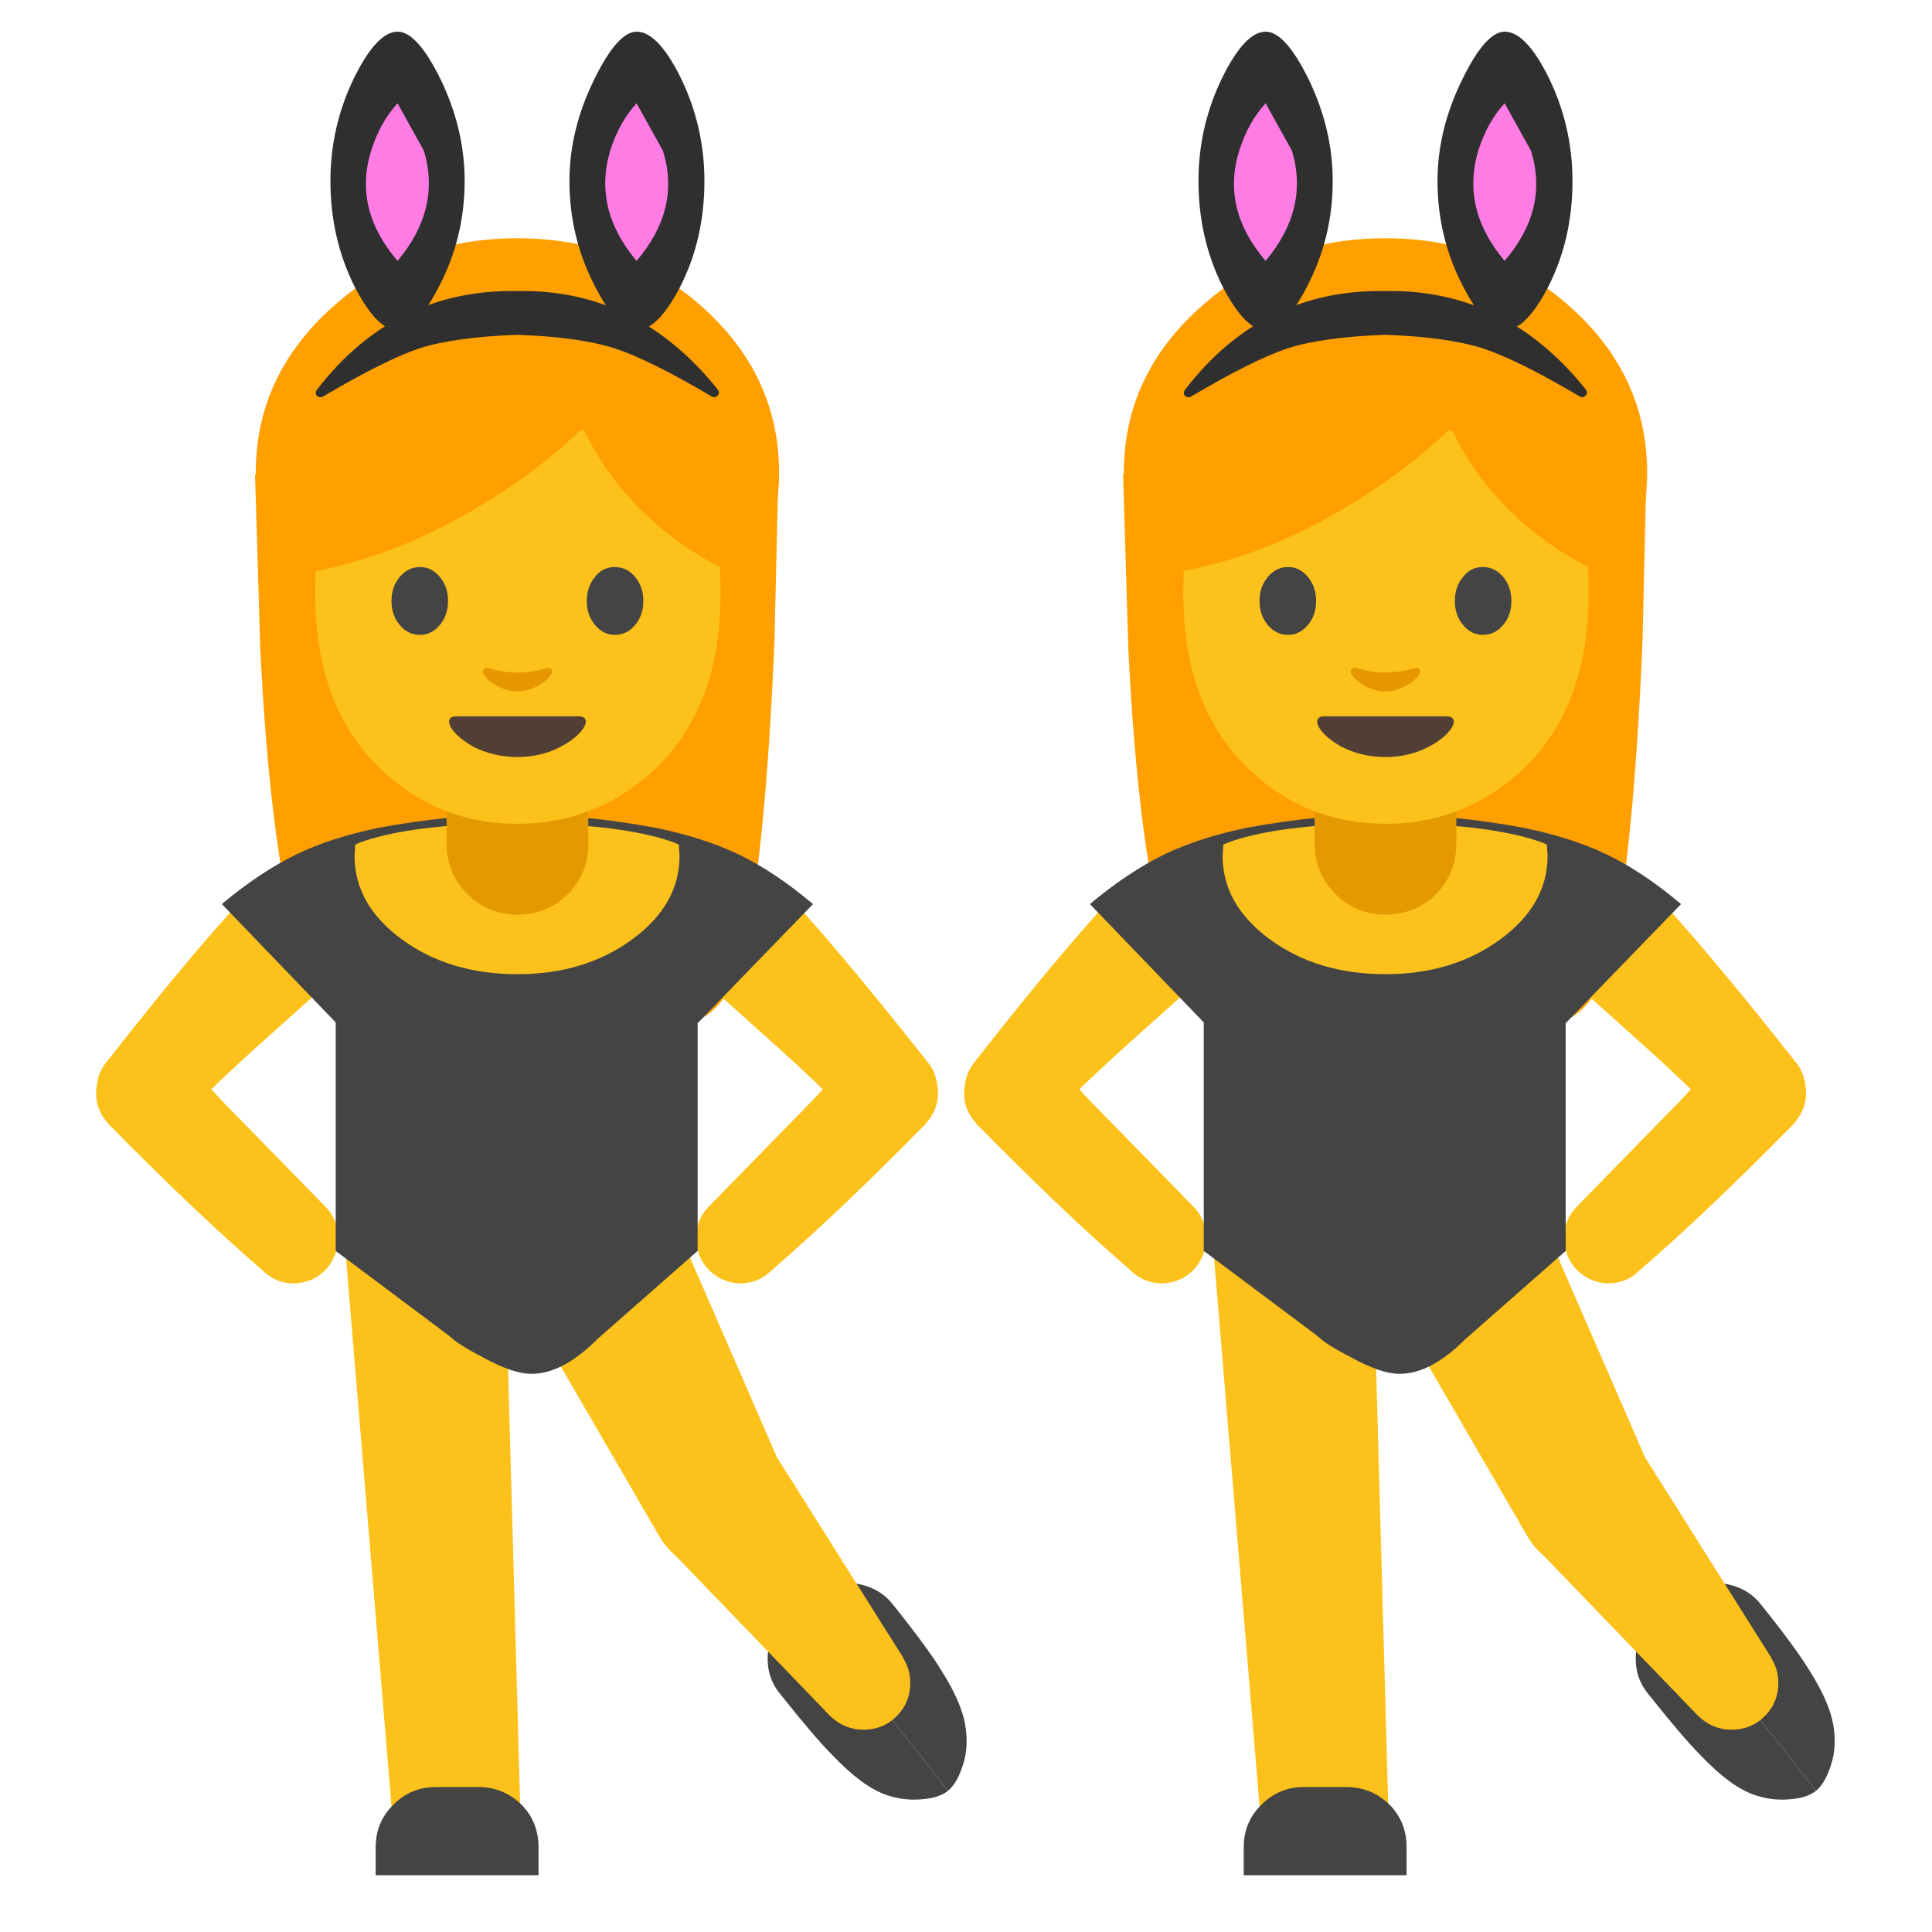 
<svg xmlns="http://www.w3.org/2000/svg" version="1.1" xmlns:xlink="http://www.w3.org/1999/xlink" preserveAspectRatio="none" x="0px" y="0px" width="72px" height="72px" viewBox="0 0 72 72">
<defs>
<g id="Layer0_0_MEMBER_0_MEMBER_0_MEMBER_0_FILL">
<path fill="#444444" stroke="none" d="
M 62.95 118.75
L 52.9 105.95
Q 51.45 107.1 51.1 109 50.7 110.95 51.8 112.3 54.1 115.2 55.3 116.4 57.25 118.45 58.8 119 60.05 119.45 61.35 119.3 62.4 119.2 62.95 118.75 Z"/>
</g>

<g id="Layer0_0_MEMBER_0_MEMBER_0_MEMBER_1_FILL">
<path fill="#444444" stroke="none" d="
M 52.9 105.95
L 62.95 118.75
Q 63.5 118.3 63.85 117.3 64.3 116.15 64.15 114.8 64 113.1 62.5 110.75 61.55 109.2 59.3 106.4 58.25 105.05 56.25 104.95 54.3 104.85 52.9 105.95 Z"/>
</g>

<g id="Layer0_0_MEMBER_0_MEMBER_1_FILL">
<path fill="#FBC11B" stroke="none" d="
M 47.85 94.9
Q 45.9 94.9 44.55 96.25 43.2 97.65 43.2 99.55 43.2 101.45 44.55 102.85 45.9 104.2 47.85 104.2 49.75 104.2 51.15 102.85 52.5 101.45 52.5 99.55 52.5 97.65 51.15 96.25 49.75 94.9 47.85 94.9 Z"/>
</g>

<g id="Layer0_0_MEMBER_0_MEMBER_2_FILL">
<path fill="#FCC21B" stroke="none" d="
M 52.05 97.65
L 44.65 80.65 34.25 85.4 43.65 101.6 52.05 97.65 Z"/>
</g>

<g id="Layer0_0_MEMBER_0_MEMBER_3_FILL">
<path fill="#FCC21B" stroke="none" d="
M 55.1 113.75
L 60 109.95 51.65 96.7 44.3 102.55 55.1 113.75 Z"/>
</g>

<g id="Layer0_0_MEMBER_0_MEMBER_4_MEMBER_0_FILL">
<path fill="#FCC21B" stroke="none" d="
M 33.5 80.6
L 22.8 80.6 26.4 124 34.7 124 33.5 80.6 Z"/>
</g>

<g id="Layer0_0_MEMBER_0_MEMBER_4_MEMBER_1_FILL">
<path fill="#444444" stroke="none" d="
M 35.8 124.35
L 35.8 122.5
Q 35.8 120.8 34.65 119.65 33.45 118.5 31.8 118.5
L 29 118.5
Q 27.35 118.5 26.2 119.65 25 120.8 25 122.5
L 25 124.35 35.8 124.35 Z"/>
</g>

<g id="Layer0_0_MEMBER_0_MEMBER_5_FILL">
<path fill="#FFA000" stroke="none" d="
M 51.45 42.35
L 51.7 31.45 17 31.45 17.35 43.1
Q 18 55.95 19.7 62 20.85 66.1 22.2 67.35 23.9 68.9 26.65 66.8
L 42.05 66.65
Q 44.9 68.85 47.05 67.25 49 65.8 49.7 61.9 50.95 54.65 51.45 42.35 Z"/>
</g>

<g id="Layer0_0_MEMBER_0_MEMBER_6_FILL">
<path fill="#FBC11B" stroke="none" d="
M 6.5 72
Q 6.3 73.3 7.1 74.3 7.9 75.35 9.2 75.5 10.5 75.7 11.5 74.9 12.55 74.1 12.7 72.8 12.9 71.5 12.1 70.5 11.3 69.45 10 69.3 8.75 69.1 7.7 69.9 6.65 70.7 6.5 72 Z"/>
</g>

<g id="Layer0_0_MEMBER_0_MEMBER_7_FILL">
<path fill="#FCC21B" stroke="none" d="
M 20.15 61.25
Q 17.75 57.95 17.45 58.25 13.55 62.25 7.25 70.3
L 12 74.45 13.15 73.2
Q 14.6 71.65 18.7 68
L 22.5 64.6
Q 21.35 62.9 20.15 61.25 Z"/>
</g>

<g id="Layer0_0_MEMBER_0_MEMBER_8_FILL">
<path fill="#444444" stroke="none" d="
M 34.4 72.4
L 34.4 54
Q 30 54 25.15 54.9 22.05 55.55 19.75 56.65 17.3 57.85 14.8 59.95
L 22.35 67.8 34.4 72.4 Z"/>
</g>

<g id="Layer0_0_MEMBER_0_MEMBER_9_FILL">
<path fill="#FCC21B" stroke="none" d="
M 22.5 81.95
Q 22.45 80.8 21.65 80
L 15.3 73.5
Q 13.65 71.85 11.9 69.6
L 7.25 74.5
Q 13.05 80.4 17.45 84.2 18.4 85.15 19.7 85.1 21.05 85 21.85 84 22.55 83.1 22.5 81.95 Z"/>
</g>

<g id="Layer0_0_MEMBER_0_MEMBER_10_FILL">
<path fill="#FBC11B" stroke="none" d="
M 58.75 69.3
Q 57.45 69.45 56.65 70.5 55.85 71.5 56.05 72.8 56.2 74.1 57.25 74.9 58.25 75.7 59.55 75.5 60.85 75.35 61.65 74.3 62.45 73.25 62.25 72 62.1 70.7 61.05 69.9 60 69.1 58.75 69.3 Z"/>
</g>

<g id="Layer0_0_MEMBER_0_MEMBER_11_FILL">
<path fill="#FCC21B" stroke="none" d="
M 51.3 58.25
Q 51 57.95 48.6 61.25 47.4 62.9 46.25 64.6
L 50.05 68
Q 54.15 71.65 55.6 73.2
L 56.75 74.45 61.5 70.3
Q 55.15 62.25 51.3 58.25 Z"/>
</g>

<g id="Layer0_0_MEMBER_0_MEMBER_12_FILL">
<path fill="#444444" stroke="none" d="
M 34.4 54
L 34.4 72.4 46.4 67.8 54 59.95
Q 51.45 57.8 49.05 56.65 46.75 55.55 43.6 54.9 38.75 54 34.4 54 Z"/>
</g>

<g id="Layer0_0_MEMBER_0_MEMBER_13_FILL">
<path fill="#FCC21B" stroke="none" d="
M 47.1 80
Q 46.3 80.8 46.25 81.95 46.2 83.1 46.9 84 47.75 85 49.05 85.1 50.35 85.15 51.3 84.2 55.7 80.4 61.5 74.5
L 56.85 69.6
Q 55.1 71.85 53.45 73.5
L 47.1 80 Z"/>
</g>

<g id="Layer0_0_MEMBER_0_MEMBER_14_FILL">
<path fill="#444444" stroke="none" d="
M 31.45 59.25
L 31.45 73.45 36.2 73.45 36.2 59.25 31.45 59.25 Z"/>
</g>

<g id="Layer0_0_MEMBER_0_MEMBER_15_FILL">
<path fill="#444444" stroke="none" d="
M 36.75 82.95
L 36.75 64.95 22.35 64.95 22.35 82.95 36.75 82.95 Z"/>
</g>

<g id="Layer0_0_MEMBER_0_MEMBER_16_FILL">
<path fill="#444444" stroke="none" d="
M 34.35 64.95
L 34.35 82.95 46.35 82.95 46.35 64.95 34.35 64.95 Z"/>
</g>

<g id="Layer0_0_MEMBER_0_MEMBER_17_FILL">
<path fill="#FCC21B" stroke="none" d="
M 26.75 62.3
Q 29.9 64.6 34.4 64.6 38.85 64.6 42 62.3 45.15 60 45.15 56.75
L 45.1 56
Q 44.55 55.75 43.6 55.5 40.15 54.6 34.4 54.6 28.6 54.6 25.15 55.5 24.2 55.75 23.65 56
L 23.6 56.75
Q 23.6 60 26.75 62.3 Z"/>
</g>

<g id="Layer0_0_MEMBER_0_MEMBER_18_MEMBER_0_FILL">
<path fill="#FBC11B" stroke="none" d="
M 34.4 60.25
Q 36.4 60.25 37.7 59.05 39 57.8 39 55.85
L 39 51.25 29.75 51.25 29.75 55.85
Q 29.75 57.8 31.1 59.05 32.4 60.25 34.4 60.25 Z"/>
</g>

<g id="Layer0_0_MEMBER_0_MEMBER_18_MEMBER_1_FILL">
<path fill="#E7A13D" stroke="none" d="
M 37 48.8
L 31.8 48.8
Q 30.9 48.8 30.3 49.6 29.75 50.35 29.75 51.3
L 29.75 55.8 31 56.15
Q 32.6 56.45 34.4 56.45 37.2 56.45 39 55.75
L 39 51.2
Q 39 50.25 38.45 49.55 37.85 48.8 37 48.8 Z"/>
</g>

<g id="Layer0_0_MEMBER_0_MEMBER_19_FILL">
<path fill="#E59900" stroke="none" d="
M 34.4 60.65
Q 36.35 60.65 37.75 59.3 39.1 57.9 39.1 55.95
L 39.1 51.95 29.7 51.95 29.7 55.95
Q 29.7 57.9 31.1 59.3 32.45 60.65 34.4 60.65 Z"/>
</g>

<g id="Layer0_0_MEMBER_0_MEMBER_20_FILL">
<path fill="#FFA000" stroke="none" d="
M 46.65 42.4
Q 51.75 37.8 51.75 31.35 51.75 24.9 46.65 20.35 41.55 15.8 34.4 15.8 27.2 15.8 22.15 20.35 17.05 24.9 17.05 31.35 17.05 37.8 22.15 42.4 27.2 46.95 34.4 46.95 41.55 46.95 46.65 42.4 Z"/>
</g>

<g id="Layer0_0_MEMBER_0_MEMBER_21_FILL">
<path fill="#FCC21B" stroke="none" d="
M 25.3 14.15
Q 23.5 11 19.3 11 15.1 11 13.3 14.15 11.75 16.8 11.75 22.15 11.75 26.55 14.45 28.9 16.5 30.7 19.3 30.7 22.05 30.7 24.15 28.9 26.85 26.55 26.85 22.15 26.85 16.8 25.3 14.15 Z"/>
</g>

<g id="Layer0_0_MEMBER_0_MEMBER_22_FILL">
<path fill="#444444" stroke="none" d="
M 29.8 39.85
Q 29.8 38.9 29.25 38.25 28.7 37.6 27.95 37.6 27.15 37.6 26.6 38.25 26.05 38.9 26.05 39.85 26.05 40.8 26.6 41.45 27.15 42.1 27.95 42.1 28.7 42.1 29.25 41.45 29.8 40.8 29.8 39.85 Z"/>
</g>

<g id="Layer0_0_MEMBER_0_MEMBER_23_FILL">
<path fill="#444444" stroke="none" d="
M 42.2 38.25
Q 41.65 37.6 40.85 37.6 40.05 37.6 39.55 38.25 39 38.9 39 39.85 39 40.8 39.55 41.45 40.1 42.1 40.85 42.1 41.65 42.1 42.2 41.45 42.75 40.8 42.75 39.85 42.75 38.9 42.2 38.25 Z"/>
</g>

<g id="Layer0_0_MEMBER_0_MEMBER_24_FILL">
<path fill="#FFA000" stroke="none" d="
M 45.05 35.9
Q 47.1 37.35 48.75 38
L 48.75 25.2
Q 47.7 23.1 45.4 20.95 40.85 16.7 34.55 16.7 28.25 16.7 23.65 20.85 21.35 22.95 20.3 25
L 20.3 38
Q 26.5 36.95 32.5 33.2 35.95 31.05 38.45 28.65 38.7 28.4 38.9 28.7 40.95 32.9 45.05 35.9 Z"/>
</g>

<g id="Layer0_0_MEMBER_0_MEMBER_25_FILL">
<path fill="#513F35" stroke="none" d="
M 38.9 47.7
Q 38.8 47.5 38.45 47.5
L 30.35 47.5
Q 30 47.5 29.9 47.7 29.8 47.9 30 48.25 30.4 48.9 31.45 49.5 32.8 50.2 34.4 50.2 36 50.2 37.3 49.5 38.35 48.95 38.8 48.25 39 47.9 38.9 47.7 Z"/>
</g>

<g id="Layer0_0_MEMBER_0_MEMBER_26_FILL">
<path fill="#E59600" stroke="none" d="
M 34.4 44.6
Q 33.5 44.6 32.45 44.3 32.25 44.25 32.15 44.4 32.05 44.55 32.15 44.7 32.35 45.05 32.9 45.4 33.65 45.85 34.4 45.85 35.15 45.85 35.9 45.4 36.45 45.05 36.65 44.7 36.75 44.55 36.65 44.4 36.55 44.25 36.35 44.3 35.3 44.6 34.4 44.6 Z"/>
</g>

<g id="Layer0_0_MEMBER_0_MEMBER_27_MEMBER_0_MEMBER_0_FILL">
<path fill="#2F2F2F" stroke="none" d="
M 30.9 12
Q 30.9 8.55 29.3 5.25 27.75 2.1 26.45 2.1 25.1 2.1 23.6 5.1 22 8.35 22 12 22 15.8 23.6 19 25.1 21.9 26.45 21.9 27.7 21.9 29.2 19 30.9 15.75 30.9 12 Z"/>
</g>

<g id="Layer0_0_MEMBER_0_MEMBER_27_MEMBER_0_MEMBER_1_FILL">
<path fill="#FF7CE5" stroke="none" d="
M 28.2 10
L 26.45 6.85
Q 25.3 8.1 24.7 10 23.5 13.85 26.45 17.3 29.35 13.85 28.2 10 Z"/>
</g>

<g id="Layer0_0_MEMBER_0_MEMBER_27_MEMBER_1_MEMBER_0_FILL">
<path fill="#2F2F2F" stroke="none" d="
M 45.2 5.1
Q 43.7 2.1 42.3 2.1 41.05 2.1 39.5 5.25 37.85 8.6 37.85 12 37.85 15.75 39.55 19 41.05 21.9 42.3 21.9 43.7 21.9 45.2 19 46.8 15.85 46.8 12 46.8 8.35 45.2 5.1 Z"/>
</g>

<g id="Layer0_0_MEMBER_0_MEMBER_27_MEMBER_1_MEMBER_1_FILL">
<path fill="#FF7CE5" stroke="none" d="
M 42.3 6.85
Q 41.15 8.1 40.55 10 39.4 13.85 42.3 17.3 45.25 13.85 44.05 10
L 42.3 6.85 Z"/>
</g>

<g id="Layer0_0_MEMBER_0_MEMBER_27_MEMBER_2_FILL">
<path fill="#2F2F2F" stroke="none" d="
M 47.65 26.25
Q 47.85 26.05 47.7 25.85 42.35 19.15 34.4 19.3 26.25 19.15 21.1 25.85 20.95 26.05 21.1 26.25 21.3 26.4 21.5 26.3 25.65 23.85 27.9 23.1 30.25 22.35 34.4 22.2 38.5 22.35 40.85 23.1 43.15 23.85 47.3 26.3 47.5 26.4 47.65 26.25 Z"/>
</g>

<g id="Layer0_0_MEMBER_0_MEMBER_28_FILL">
<path fill="#FCC21B" stroke="none" d="
M 57.35 108.5
Q 56.1 108.5 55.15 109.4 54.25 110.35 54.25 111.6 54.25 112.9 55.15 113.8 56.1 114.7 57.35 114.7 58.65 114.7 59.55 113.8 60.45 112.9 60.45 111.6 60.45 110.35 59.55 109.4 58.65 108.5 57.35 108.5 Z"/>
</g>

<g id="Layer0_0_MEMBER_1_FILL">
<path fill="#444444" stroke="none" d="
M 35.35 91.1
Q 37.4 91.1 39.7 88.8
L 46.35 82.95 22.35 82.95 29.9 88.6
Q 30.45 89.15 32.1 90 34.1 91.1 35.3 91.1
L 35.35 91.1 Z"/>
</g>

<g id="Layer0_0_MEMBER_2_FILL">
<path fill="#444444" stroke="none" d="
M 22.35 82.95
L 23.8 83.7 44.65 83.7 46.35 82.95 45.15 81.85 23.3 82.05 22.35 82.95 Z"/>
</g>

<g id="Layer0_1_MEMBER_0_MEMBER_0_MEMBER_0_FILL">
<path fill="#444444" stroke="none" d="
M 62.95 118.75
L 52.9 105.95
Q 51.45 107.1 51.1 109 50.7 110.95 51.8 112.3 54.1 115.2 55.3 116.4 57.25 118.45 58.8 119 60.05 119.45 61.35 119.3 62.4 119.2 62.95 118.75 Z"/>
</g>

<g id="Layer0_1_MEMBER_0_MEMBER_0_MEMBER_1_FILL">
<path fill="#444444" stroke="none" d="
M 52.9 105.95
L 62.95 118.75
Q 63.5 118.3 63.85 117.3 64.3 116.15 64.15 114.8 64 113.1 62.5 110.75 61.55 109.2 59.3 106.4 58.25 105.05 56.25 104.95 54.3 104.85 52.9 105.95 Z"/>
</g>

<g id="Layer0_1_MEMBER_0_MEMBER_1_FILL">
<path fill="#FBC11B" stroke="none" d="
M 47.85 94.9
Q 45.9 94.9 44.55 96.25 43.2 97.65 43.2 99.55 43.2 101.45 44.55 102.85 45.9 104.2 47.85 104.2 49.75 104.2 51.15 102.85 52.5 101.45 52.5 99.55 52.5 97.65 51.15 96.25 49.75 94.9 47.85 94.9 Z"/>
</g>

<g id="Layer0_1_MEMBER_0_MEMBER_2_FILL">
<path fill="#FCC21B" stroke="none" d="
M 52.05 97.65
L 44.65 80.65 34.25 85.4 43.65 101.6 52.05 97.65 Z"/>
</g>

<g id="Layer0_1_MEMBER_0_MEMBER_3_FILL">
<path fill="#FCC21B" stroke="none" d="
M 55.1 113.75
L 60 109.95 51.65 96.7 44.3 102.55 55.1 113.75 Z"/>
</g>

<g id="Layer0_1_MEMBER_0_MEMBER_4_MEMBER_0_FILL">
<path fill="#FCC21B" stroke="none" d="
M 33.5 80.6
L 22.8 80.6 26.4 124 34.7 124 33.5 80.6 Z"/>
</g>

<g id="Layer0_1_MEMBER_0_MEMBER_4_MEMBER_1_FILL">
<path fill="#444444" stroke="none" d="
M 35.8 124.35
L 35.8 122.5
Q 35.8 120.8 34.65 119.65 33.45 118.5 31.8 118.5
L 29 118.5
Q 27.35 118.5 26.2 119.65 25 120.8 25 122.5
L 25 124.35 35.8 124.35 Z"/>
</g>

<g id="Layer0_1_MEMBER_0_MEMBER_5_FILL">
<path fill="#FFA000" stroke="none" d="
M 51.45 42.35
L 51.7 31.45 17 31.45 17.35 43.1
Q 18 55.95 19.7 62 20.85 66.1 22.2 67.35 23.9 68.9 26.65 66.8
L 42.05 66.65
Q 44.9 68.85 47.05 67.25 49 65.8 49.7 61.9 50.95 54.65 51.45 42.35 Z"/>
</g>

<g id="Layer0_1_MEMBER_0_MEMBER_6_FILL">
<path fill="#FBC11B" stroke="none" d="
M 6.5 72
Q 6.3 73.3 7.1 74.3 7.9 75.35 9.2 75.5 10.5 75.7 11.5 74.9 12.55 74.1 12.7 72.8 12.9 71.5 12.1 70.5 11.3 69.45 10 69.3 8.75 69.1 7.7 69.9 6.65 70.7 6.5 72 Z"/>
</g>

<g id="Layer0_1_MEMBER_0_MEMBER_7_FILL">
<path fill="#FCC21B" stroke="none" d="
M 20.15 61.25
Q 17.75 57.95 17.45 58.25 13.55 62.25 7.25 70.3
L 12 74.45 13.15 73.2
Q 14.6 71.65 18.7 68
L 22.5 64.6
Q 21.35 62.9 20.15 61.25 Z"/>
</g>

<g id="Layer0_1_MEMBER_0_MEMBER_8_FILL">
<path fill="#444444" stroke="none" d="
M 34.4 72.4
L 34.4 54
Q 30 54 25.15 54.9 22.05 55.55 19.75 56.65 17.3 57.85 14.8 59.95
L 22.35 67.8 34.4 72.4 Z"/>
</g>

<g id="Layer0_1_MEMBER_0_MEMBER_9_FILL">
<path fill="#FCC21B" stroke="none" d="
M 22.5 81.95
Q 22.45 80.8 21.65 80
L 15.3 73.5
Q 13.65 71.85 11.9 69.6
L 7.25 74.5
Q 13.05 80.4 17.45 84.2 18.4 85.15 19.7 85.1 21.05 85 21.85 84 22.55 83.1 22.5 81.95 Z"/>
</g>

<g id="Layer0_1_MEMBER_0_MEMBER_10_FILL">
<path fill="#FBC11B" stroke="none" d="
M 58.75 69.3
Q 57.45 69.45 56.65 70.5 55.85 71.5 56.05 72.8 56.2 74.1 57.25 74.9 58.25 75.7 59.55 75.5 60.85 75.35 61.65 74.3 62.45 73.25 62.25 72 62.1 70.7 61.05 69.9 60 69.1 58.75 69.3 Z"/>
</g>

<g id="Layer0_1_MEMBER_0_MEMBER_11_FILL">
<path fill="#FCC21B" stroke="none" d="
M 51.3 58.25
Q 51 57.95 48.6 61.25 47.4 62.9 46.25 64.6
L 50.05 68
Q 54.15 71.65 55.6 73.2
L 56.75 74.45 61.5 70.3
Q 55.15 62.25 51.3 58.25 Z"/>
</g>

<g id="Layer0_1_MEMBER_0_MEMBER_12_FILL">
<path fill="#444444" stroke="none" d="
M 34.4 54
L 34.4 72.4 46.4 67.8 54 59.95
Q 51.45 57.8 49.05 56.65 46.75 55.55 43.6 54.9 38.75 54 34.4 54 Z"/>
</g>

<g id="Layer0_1_MEMBER_0_MEMBER_13_FILL">
<path fill="#FCC21B" stroke="none" d="
M 47.1 80
Q 46.3 80.8 46.25 81.95 46.2 83.1 46.9 84 47.75 85 49.05 85.1 50.35 85.15 51.3 84.2 55.7 80.4 61.5 74.5
L 56.85 69.6
Q 55.1 71.85 53.45 73.5
L 47.1 80 Z"/>
</g>

<g id="Layer0_1_MEMBER_0_MEMBER_14_FILL">
<path fill="#444444" stroke="none" d="
M 31.45 59.25
L 31.45 73.45 36.2 73.45 36.2 59.25 31.45 59.25 Z"/>
</g>

<g id="Layer0_1_MEMBER_0_MEMBER_15_FILL">
<path fill="#444444" stroke="none" d="
M 36.75 82.95
L 36.75 64.95 22.35 64.95 22.35 82.95 36.75 82.95 Z"/>
</g>

<g id="Layer0_1_MEMBER_0_MEMBER_16_FILL">
<path fill="#444444" stroke="none" d="
M 34.35 64.95
L 34.35 82.95 46.35 82.95 46.35 64.95 34.35 64.95 Z"/>
</g>

<g id="Layer0_1_MEMBER_0_MEMBER_17_FILL">
<path fill="#FCC21B" stroke="none" d="
M 26.75 62.3
Q 29.9 64.6 34.4 64.6 38.85 64.6 42 62.3 45.15 60 45.15 56.75
L 45.1 56
Q 44.55 55.75 43.6 55.5 40.15 54.6 34.4 54.6 28.6 54.6 25.15 55.5 24.2 55.75 23.65 56
L 23.6 56.75
Q 23.6 60 26.75 62.3 Z"/>
</g>

<g id="Layer0_1_MEMBER_0_MEMBER_18_MEMBER_0_FILL">
<path fill="#FBC11B" stroke="none" d="
M 34.4 60.25
Q 36.4 60.25 37.7 59.05 39 57.8 39 55.85
L 39 51.25 29.75 51.25 29.75 55.85
Q 29.75 57.8 31.1 59.05 32.4 60.25 34.4 60.25 Z"/>
</g>

<g id="Layer0_1_MEMBER_0_MEMBER_18_MEMBER_1_FILL">
<path fill="#E7A13D" stroke="none" d="
M 37 48.8
L 31.8 48.8
Q 30.9 48.8 30.3 49.6 29.75 50.35 29.75 51.3
L 29.75 55.8 31 56.15
Q 32.6 56.45 34.4 56.45 37.2 56.45 39 55.75
L 39 51.2
Q 39 50.25 38.45 49.55 37.85 48.8 37 48.8 Z"/>
</g>

<g id="Layer0_1_MEMBER_0_MEMBER_19_FILL">
<path fill="#E59900" stroke="none" d="
M 34.4 60.65
Q 36.35 60.65 37.75 59.3 39.1 57.9 39.1 55.95
L 39.1 51.95 29.7 51.95 29.7 55.95
Q 29.7 57.9 31.1 59.3 32.45 60.65 34.4 60.65 Z"/>
</g>

<g id="Layer0_1_MEMBER_0_MEMBER_20_FILL">
<path fill="#FFA000" stroke="none" d="
M 46.65 42.4
Q 51.75 37.8 51.75 31.35 51.75 24.9 46.65 20.35 41.55 15.8 34.4 15.8 27.2 15.8 22.15 20.35 17.05 24.9 17.05 31.35 17.05 37.8 22.15 42.4 27.2 46.95 34.4 46.95 41.55 46.95 46.65 42.4 Z"/>
</g>

<g id="Layer0_1_MEMBER_0_MEMBER_21_FILL">
<path fill="#FCC21B" stroke="none" d="
M 25.3 14.15
Q 23.5 11 19.3 11 15.1 11 13.3 14.15 11.75 16.8 11.75 22.15 11.75 26.55 14.45 28.9 16.5 30.7 19.3 30.7 22.05 30.7 24.15 28.9 26.85 26.55 26.85 22.15 26.85 16.8 25.3 14.15 Z"/>
</g>

<g id="Layer0_1_MEMBER_0_MEMBER_22_FILL">
<path fill="#444444" stroke="none" d="
M 29.8 39.85
Q 29.8 38.9 29.25 38.25 28.7 37.6 27.95 37.6 27.15 37.6 26.6 38.25 26.05 38.9 26.05 39.85 26.05 40.8 26.6 41.45 27.15 42.1 27.95 42.1 28.7 42.1 29.25 41.45 29.8 40.8 29.8 39.85 Z"/>
</g>

<g id="Layer0_1_MEMBER_0_MEMBER_23_FILL">
<path fill="#444444" stroke="none" d="
M 42.2 38.25
Q 41.65 37.6 40.85 37.6 40.05 37.6 39.55 38.25 39 38.9 39 39.85 39 40.8 39.55 41.45 40.1 42.1 40.85 42.1 41.65 42.1 42.2 41.45 42.75 40.8 42.75 39.85 42.75 38.9 42.2 38.25 Z"/>
</g>

<g id="Layer0_1_MEMBER_0_MEMBER_24_FILL">
<path fill="#FFA000" stroke="none" d="
M 45.05 35.9
Q 47.1 37.35 48.75 38
L 48.75 25.2
Q 47.7 23.1 45.4 20.95 40.85 16.7 34.55 16.7 28.25 16.7 23.65 20.85 21.35 22.95 20.3 25
L 20.3 38
Q 26.5 36.95 32.5 33.2 35.95 31.05 38.45 28.65 38.7 28.4 38.9 28.7 40.95 32.9 45.05 35.9 Z"/>
</g>

<g id="Layer0_1_MEMBER_0_MEMBER_25_FILL">
<path fill="#513F35" stroke="none" d="
M 38.9 47.7
Q 38.8 47.5 38.45 47.5
L 30.35 47.5
Q 30 47.5 29.9 47.7 29.8 47.9 30 48.25 30.4 48.9 31.45 49.5 32.8 50.2 34.4 50.2 36 50.2 37.3 49.5 38.35 48.95 38.8 48.25 39 47.9 38.9 47.7 Z"/>
</g>

<g id="Layer0_1_MEMBER_0_MEMBER_26_FILL">
<path fill="#E59600" stroke="none" d="
M 34.4 44.6
Q 33.5 44.6 32.45 44.3 32.25 44.25 32.15 44.4 32.05 44.55 32.15 44.7 32.35 45.05 32.9 45.4 33.65 45.85 34.4 45.85 35.15 45.85 35.9 45.4 36.45 45.05 36.65 44.7 36.75 44.55 36.65 44.4 36.55 44.25 36.35 44.3 35.3 44.6 34.4 44.6 Z"/>
</g>

<g id="Layer0_1_MEMBER_0_MEMBER_27_MEMBER_0_MEMBER_0_FILL">
<path fill="#2F2F2F" stroke="none" d="
M 30.9 12
Q 30.9 8.55 29.3 5.25 27.75 2.1 26.45 2.1 25.1 2.1 23.6 5.1 22 8.35 22 12 22 15.8 23.6 19 25.1 21.9 26.45 21.9 27.7 21.9 29.2 19 30.9 15.75 30.9 12 Z"/>
</g>

<g id="Layer0_1_MEMBER_0_MEMBER_27_MEMBER_0_MEMBER_1_FILL">
<path fill="#FF7CE5" stroke="none" d="
M 28.2 10
L 26.45 6.85
Q 25.3 8.1 24.7 10 23.5 13.85 26.45 17.3 29.35 13.85 28.2 10 Z"/>
</g>

<g id="Layer0_1_MEMBER_0_MEMBER_27_MEMBER_1_MEMBER_0_FILL">
<path fill="#2F2F2F" stroke="none" d="
M 45.2 5.1
Q 43.7 2.1 42.3 2.1 41.05 2.1 39.5 5.25 37.85 8.6 37.85 12 37.85 15.75 39.55 19 41.05 21.9 42.3 21.9 43.7 21.9 45.2 19 46.8 15.85 46.8 12 46.8 8.35 45.2 5.1 Z"/>
</g>

<g id="Layer0_1_MEMBER_0_MEMBER_27_MEMBER_1_MEMBER_1_FILL">
<path fill="#FF7CE5" stroke="none" d="
M 42.3 6.85
Q 41.15 8.1 40.55 10 39.4 13.85 42.3 17.3 45.25 13.85 44.05 10
L 42.3 6.85 Z"/>
</g>

<g id="Layer0_1_MEMBER_0_MEMBER_27_MEMBER_2_FILL">
<path fill="#2F2F2F" stroke="none" d="
M 47.65 26.25
Q 47.85 26.05 47.7 25.85 42.35 19.15 34.4 19.3 26.25 19.15 21.1 25.85 20.95 26.05 21.1 26.25 21.3 26.4 21.5 26.3 25.65 23.85 27.9 23.1 30.25 22.35 34.4 22.2 38.5 22.35 40.85 23.1 43.15 23.85 47.3 26.3 47.5 26.4 47.65 26.25 Z"/>
</g>

<g id="Layer0_1_MEMBER_0_MEMBER_28_FILL">
<path fill="#FCC21B" stroke="none" d="
M 57.35 108.5
Q 56.1 108.5 55.15 109.4 54.25 110.35 54.25 111.6 54.25 112.9 55.15 113.8 56.1 114.7 57.35 114.7 58.65 114.7 59.55 113.8 60.45 112.9 60.45 111.6 60.45 110.35 59.55 109.4 58.65 108.5 57.35 108.5 Z"/>
</g>

<g id="Layer0_1_MEMBER_1_FILL">
<path fill="#444444" stroke="none" d="
M 35.35 91.1
Q 37.4 91.1 39.7 88.8
L 46.35 82.95 22.35 82.95 29.9 88.6
Q 30.45 89.15 32.1 90 34.1 91.1 35.3 91.1
L 35.35 91.1 Z"/>
</g>

<g id="Layer0_1_MEMBER_2_FILL">
<path fill="#444444" stroke="none" d="
M 22.35 82.95
L 23.8 83.7 44.65 83.7 46.35 82.95 45.15 81.85 23.3 82.05 22.35 82.95 Z"/>
</g>
</defs>

<g id="Layer_1">
<g transform="matrix( 0.562, 0, 0, 0.562, -0.05,0) ">
<use xlink:href="#Layer0_0_MEMBER_0_MEMBER_0_MEMBER_0_FILL"/>
</g>

<g transform="matrix( 0.562, 0, 0, 0.562, -0.05,0) ">
<use xlink:href="#Layer0_0_MEMBER_0_MEMBER_0_MEMBER_1_FILL"/>
</g>

<g transform="matrix( 0.562, 0, 0, 0.562, -0.05,0) ">
<use xlink:href="#Layer0_0_MEMBER_0_MEMBER_1_FILL"/>
</g>

<g transform="matrix( 0.562, 0, 0, 0.562, -0.05,0) ">
<use xlink:href="#Layer0_0_MEMBER_0_MEMBER_2_FILL"/>
</g>

<g transform="matrix( 0.562, 0, 0, 0.562, -0.05,0) ">
<use xlink:href="#Layer0_0_MEMBER_0_MEMBER_3_FILL"/>
</g>

<g transform="matrix( 0.562, 0, 0, 0.562, -0.05,0) ">
<use xlink:href="#Layer0_0_MEMBER_0_MEMBER_4_MEMBER_0_FILL"/>
</g>

<g transform="matrix( 0.562, 0, 0, 0.562, -0.05,0) ">
<use xlink:href="#Layer0_0_MEMBER_0_MEMBER_4_MEMBER_1_FILL"/>
</g>

<g transform="matrix( 0.562, 0, 0, 0.562, -0.05,0) ">
<use xlink:href="#Layer0_0_MEMBER_0_MEMBER_5_FILL"/>
</g>

<g transform="matrix( 0.562, 0, 0, 0.562, -0.05,0) ">
<use xlink:href="#Layer0_0_MEMBER_0_MEMBER_6_FILL"/>
</g>

<g transform="matrix( 0.562, 0, 0, 0.562, -0.05,0) ">
<use xlink:href="#Layer0_0_MEMBER_0_MEMBER_7_FILL"/>
</g>

<g transform="matrix( 0.562, 0, 0, 0.562, -0.05,0) ">
<use xlink:href="#Layer0_0_MEMBER_0_MEMBER_8_FILL"/>
</g>

<g transform="matrix( 0.562, 0, 0, 0.562, -0.05,0) ">
<use xlink:href="#Layer0_0_MEMBER_0_MEMBER_9_FILL"/>
</g>

<g transform="matrix( 0.562, 0, 0, 0.562, -0.05,0) ">
<use xlink:href="#Layer0_0_MEMBER_0_MEMBER_10_FILL"/>
</g>

<g transform="matrix( 0.562, 0, 0, 0.562, -0.05,0) ">
<use xlink:href="#Layer0_0_MEMBER_0_MEMBER_11_FILL"/>
</g>

<g transform="matrix( 0.562, 0, 0, 0.562, -0.05,0) ">
<use xlink:href="#Layer0_0_MEMBER_0_MEMBER_12_FILL"/>
</g>

<g transform="matrix( 0.562, 0, 0, 0.562, -0.05,0) ">
<use xlink:href="#Layer0_0_MEMBER_0_MEMBER_13_FILL"/>
</g>

<g transform="matrix( 0.562, 0, 0, 0.562, -0.05,0) ">
<use xlink:href="#Layer0_0_MEMBER_0_MEMBER_14_FILL"/>
</g>

<g transform="matrix( 0.562, 0, 0, 0.562, -0.05,0) ">
<use xlink:href="#Layer0_0_MEMBER_0_MEMBER_15_FILL"/>
</g>

<g transform="matrix( 0.562, 0, 0, 0.562, -0.05,0) ">
<use xlink:href="#Layer0_0_MEMBER_0_MEMBER_16_FILL"/>
</g>

<g transform="matrix( 0.562, 0, 0, 0.562, -0.05,0) ">
<use xlink:href="#Layer0_0_MEMBER_0_MEMBER_17_FILL"/>
</g>

<g transform="matrix( 0.562, 0, 0, 0.562, -0.05,0) ">
<use xlink:href="#Layer0_0_MEMBER_0_MEMBER_18_MEMBER_0_FILL"/>
</g>

<g transform="matrix( 0.562, 0, 0, 0.562, -0.05,0) ">
<use xlink:href="#Layer0_0_MEMBER_0_MEMBER_18_MEMBER_1_FILL"/>
</g>

<g transform="matrix( 0.562, 0, 0, 0.562, -0.05,0) ">
<use xlink:href="#Layer0_0_MEMBER_0_MEMBER_19_FILL"/>
</g>

<g transform="matrix( 0.562, 0, 0, 0.562, -0.05,0) ">
<use xlink:href="#Layer0_0_MEMBER_0_MEMBER_20_FILL"/>
</g>

<g transform="matrix( 1, 0, 0, 1, 0,0) ">
<use xlink:href="#Layer0_0_MEMBER_0_MEMBER_21_FILL"/>
</g>

<g transform="matrix( 0.562, 0, 0, 0.562, -0.05,0) ">
<use xlink:href="#Layer0_0_MEMBER_0_MEMBER_22_FILL"/>
</g>

<g transform="matrix( 0.562, 0, 0, 0.562, -0.05,0) ">
<use xlink:href="#Layer0_0_MEMBER_0_MEMBER_23_FILL"/>
</g>

<g transform="matrix( 0.562, 0, 0, 0.562, -0.05,0) ">
<use xlink:href="#Layer0_0_MEMBER_0_MEMBER_24_FILL"/>
</g>

<g transform="matrix( 0.562, 0, 0, 0.562, -0.05,0) ">
<use xlink:href="#Layer0_0_MEMBER_0_MEMBER_25_FILL"/>
</g>

<g transform="matrix( 0.562, 0, 0, 0.562, -0.05,0) ">
<use xlink:href="#Layer0_0_MEMBER_0_MEMBER_26_FILL"/>
</g>

<g transform="matrix( 0.562, 0, 0, 0.562, -0.05,0) ">
<use xlink:href="#Layer0_0_MEMBER_0_MEMBER_27_MEMBER_0_MEMBER_0_FILL"/>
</g>

<g transform="matrix( 0.562, 0, 0, 0.562, -0.05,0) ">
<use xlink:href="#Layer0_0_MEMBER_0_MEMBER_27_MEMBER_0_MEMBER_1_FILL"/>
</g>

<g transform="matrix( 0.562, 0, 0, 0.562, -0.05,0) ">
<use xlink:href="#Layer0_0_MEMBER_0_MEMBER_27_MEMBER_1_MEMBER_0_FILL"/>
</g>

<g transform="matrix( 0.562, 0, 0, 0.562, -0.05,0) ">
<use xlink:href="#Layer0_0_MEMBER_0_MEMBER_27_MEMBER_1_MEMBER_1_FILL"/>
</g>

<g transform="matrix( 0.562, 0, 0, 0.562, -0.05,0) ">
<use xlink:href="#Layer0_0_MEMBER_0_MEMBER_27_MEMBER_2_FILL"/>
</g>

<g transform="matrix( 0.562, 0, 0, 0.562, -0.05,0) ">
<use xlink:href="#Layer0_0_MEMBER_0_MEMBER_28_FILL"/>
</g>

<g transform="matrix( 0.562, 0, 0, 0.562, -0.05,0) ">
<use xlink:href="#Layer0_0_MEMBER_1_FILL"/>
</g>

<g transform="matrix( 0.562, 0, 0, 0.562, -0.05,0) ">
<use xlink:href="#Layer0_0_MEMBER_2_FILL"/>
</g>

<g transform="matrix( 0.562, 0, 0, 0.562, 32.3,0) ">
<use xlink:href="#Layer0_1_MEMBER_0_MEMBER_0_MEMBER_0_FILL"/>
</g>

<g transform="matrix( 0.562, 0, 0, 0.562, 32.3,0) ">
<use xlink:href="#Layer0_1_MEMBER_0_MEMBER_0_MEMBER_1_FILL"/>
</g>

<g transform="matrix( 0.562, 0, 0, 0.562, 32.3,0) ">
<use xlink:href="#Layer0_1_MEMBER_0_MEMBER_1_FILL"/>
</g>

<g transform="matrix( 0.562, 0, 0, 0.562, 32.3,0) ">
<use xlink:href="#Layer0_1_MEMBER_0_MEMBER_2_FILL"/>
</g>

<g transform="matrix( 0.562, 0, 0, 0.562, 32.3,0) ">
<use xlink:href="#Layer0_1_MEMBER_0_MEMBER_3_FILL"/>
</g>

<g transform="matrix( 0.562, 0, 0, 0.562, 32.3,0) ">
<use xlink:href="#Layer0_1_MEMBER_0_MEMBER_4_MEMBER_0_FILL"/>
</g>

<g transform="matrix( 0.562, 0, 0, 0.562, 32.3,0) ">
<use xlink:href="#Layer0_1_MEMBER_0_MEMBER_4_MEMBER_1_FILL"/>
</g>

<g transform="matrix( 0.562, 0, 0, 0.562, 32.3,0) ">
<use xlink:href="#Layer0_1_MEMBER_0_MEMBER_5_FILL"/>
</g>

<g transform="matrix( 0.562, 0, 0, 0.562, 32.3,0) ">
<use xlink:href="#Layer0_1_MEMBER_0_MEMBER_6_FILL"/>
</g>

<g transform="matrix( 0.562, 0, 0, 0.562, 32.3,0) ">
<use xlink:href="#Layer0_1_MEMBER_0_MEMBER_7_FILL"/>
</g>

<g transform="matrix( 0.562, 0, 0, 0.562, 32.3,0) ">
<use xlink:href="#Layer0_1_MEMBER_0_MEMBER_8_FILL"/>
</g>

<g transform="matrix( 0.562, 0, 0, 0.562, 32.3,0) ">
<use xlink:href="#Layer0_1_MEMBER_0_MEMBER_9_FILL"/>
</g>

<g transform="matrix( 0.562, 0, 0, 0.562, 32.3,0) ">
<use xlink:href="#Layer0_1_MEMBER_0_MEMBER_10_FILL"/>
</g>

<g transform="matrix( 0.562, 0, 0, 0.562, 32.3,0) ">
<use xlink:href="#Layer0_1_MEMBER_0_MEMBER_11_FILL"/>
</g>

<g transform="matrix( 0.562, 0, 0, 0.562, 32.3,0) ">
<use xlink:href="#Layer0_1_MEMBER_0_MEMBER_12_FILL"/>
</g>

<g transform="matrix( 0.562, 0, 0, 0.562, 32.3,0) ">
<use xlink:href="#Layer0_1_MEMBER_0_MEMBER_13_FILL"/>
</g>

<g transform="matrix( 0.562, 0, 0, 0.562, 32.3,0) ">
<use xlink:href="#Layer0_1_MEMBER_0_MEMBER_14_FILL"/>
</g>

<g transform="matrix( 0.562, 0, 0, 0.562, 32.3,0) ">
<use xlink:href="#Layer0_1_MEMBER_0_MEMBER_15_FILL"/>
</g>

<g transform="matrix( 0.562, 0, 0, 0.562, 32.3,0) ">
<use xlink:href="#Layer0_1_MEMBER_0_MEMBER_16_FILL"/>
</g>

<g transform="matrix( 0.562, 0, 0, 0.562, 32.3,0) ">
<use xlink:href="#Layer0_1_MEMBER_0_MEMBER_17_FILL"/>
</g>

<g transform="matrix( 0.562, 0, 0, 0.562, 32.3,0) ">
<use xlink:href="#Layer0_1_MEMBER_0_MEMBER_18_MEMBER_0_FILL"/>
</g>

<g transform="matrix( 0.562, 0, 0, 0.562, 32.3,0) ">
<use xlink:href="#Layer0_1_MEMBER_0_MEMBER_18_MEMBER_1_FILL"/>
</g>

<g transform="matrix( 0.562, 0, 0, 0.562, 32.3,0) ">
<use xlink:href="#Layer0_1_MEMBER_0_MEMBER_19_FILL"/>
</g>

<g transform="matrix( 0.562, 0, 0, 0.562, 32.3,0) ">
<use xlink:href="#Layer0_1_MEMBER_0_MEMBER_20_FILL"/>
</g>

<g transform="matrix( 1, 0, 0, 1, 32.35,0) ">
<use xlink:href="#Layer0_1_MEMBER_0_MEMBER_21_FILL"/>
</g>

<g transform="matrix( 0.562, 0, 0, 0.562, 32.3,0) ">
<use xlink:href="#Layer0_1_MEMBER_0_MEMBER_22_FILL"/>
</g>

<g transform="matrix( 0.562, 0, 0, 0.562, 32.3,0) ">
<use xlink:href="#Layer0_1_MEMBER_0_MEMBER_23_FILL"/>
</g>

<g transform="matrix( 0.562, 0, 0, 0.562, 32.3,0) ">
<use xlink:href="#Layer0_1_MEMBER_0_MEMBER_24_FILL"/>
</g>

<g transform="matrix( 0.562, 0, 0, 0.562, 32.3,0) ">
<use xlink:href="#Layer0_1_MEMBER_0_MEMBER_25_FILL"/>
</g>

<g transform="matrix( 0.562, 0, 0, 0.562, 32.3,0) ">
<use xlink:href="#Layer0_1_MEMBER_0_MEMBER_26_FILL"/>
</g>

<g transform="matrix( 0.562, 0, 0, 0.562, 32.3,0) ">
<use xlink:href="#Layer0_1_MEMBER_0_MEMBER_27_MEMBER_0_MEMBER_0_FILL"/>
</g>

<g transform="matrix( 0.562, 0, 0, 0.562, 32.3,0) ">
<use xlink:href="#Layer0_1_MEMBER_0_MEMBER_27_MEMBER_0_MEMBER_1_FILL"/>
</g>

<g transform="matrix( 0.562, 0, 0, 0.562, 32.3,0) ">
<use xlink:href="#Layer0_1_MEMBER_0_MEMBER_27_MEMBER_1_MEMBER_0_FILL"/>
</g>

<g transform="matrix( 0.562, 0, 0, 0.562, 32.3,0) ">
<use xlink:href="#Layer0_1_MEMBER_0_MEMBER_27_MEMBER_1_MEMBER_1_FILL"/>
</g>

<g transform="matrix( 0.562, 0, 0, 0.562, 32.3,0) ">
<use xlink:href="#Layer0_1_MEMBER_0_MEMBER_27_MEMBER_2_FILL"/>
</g>

<g transform="matrix( 0.562, 0, 0, 0.562, 32.3,0) ">
<use xlink:href="#Layer0_1_MEMBER_0_MEMBER_28_FILL"/>
</g>

<g transform="matrix( 0.562, 0, 0, 0.562, 32.3,0) ">
<use xlink:href="#Layer0_1_MEMBER_1_FILL"/>
</g>

<g transform="matrix( 0.562, 0, 0, 0.562, 32.3,0) ">
<use xlink:href="#Layer0_1_MEMBER_2_FILL"/>
</g>
</g>
</svg>
